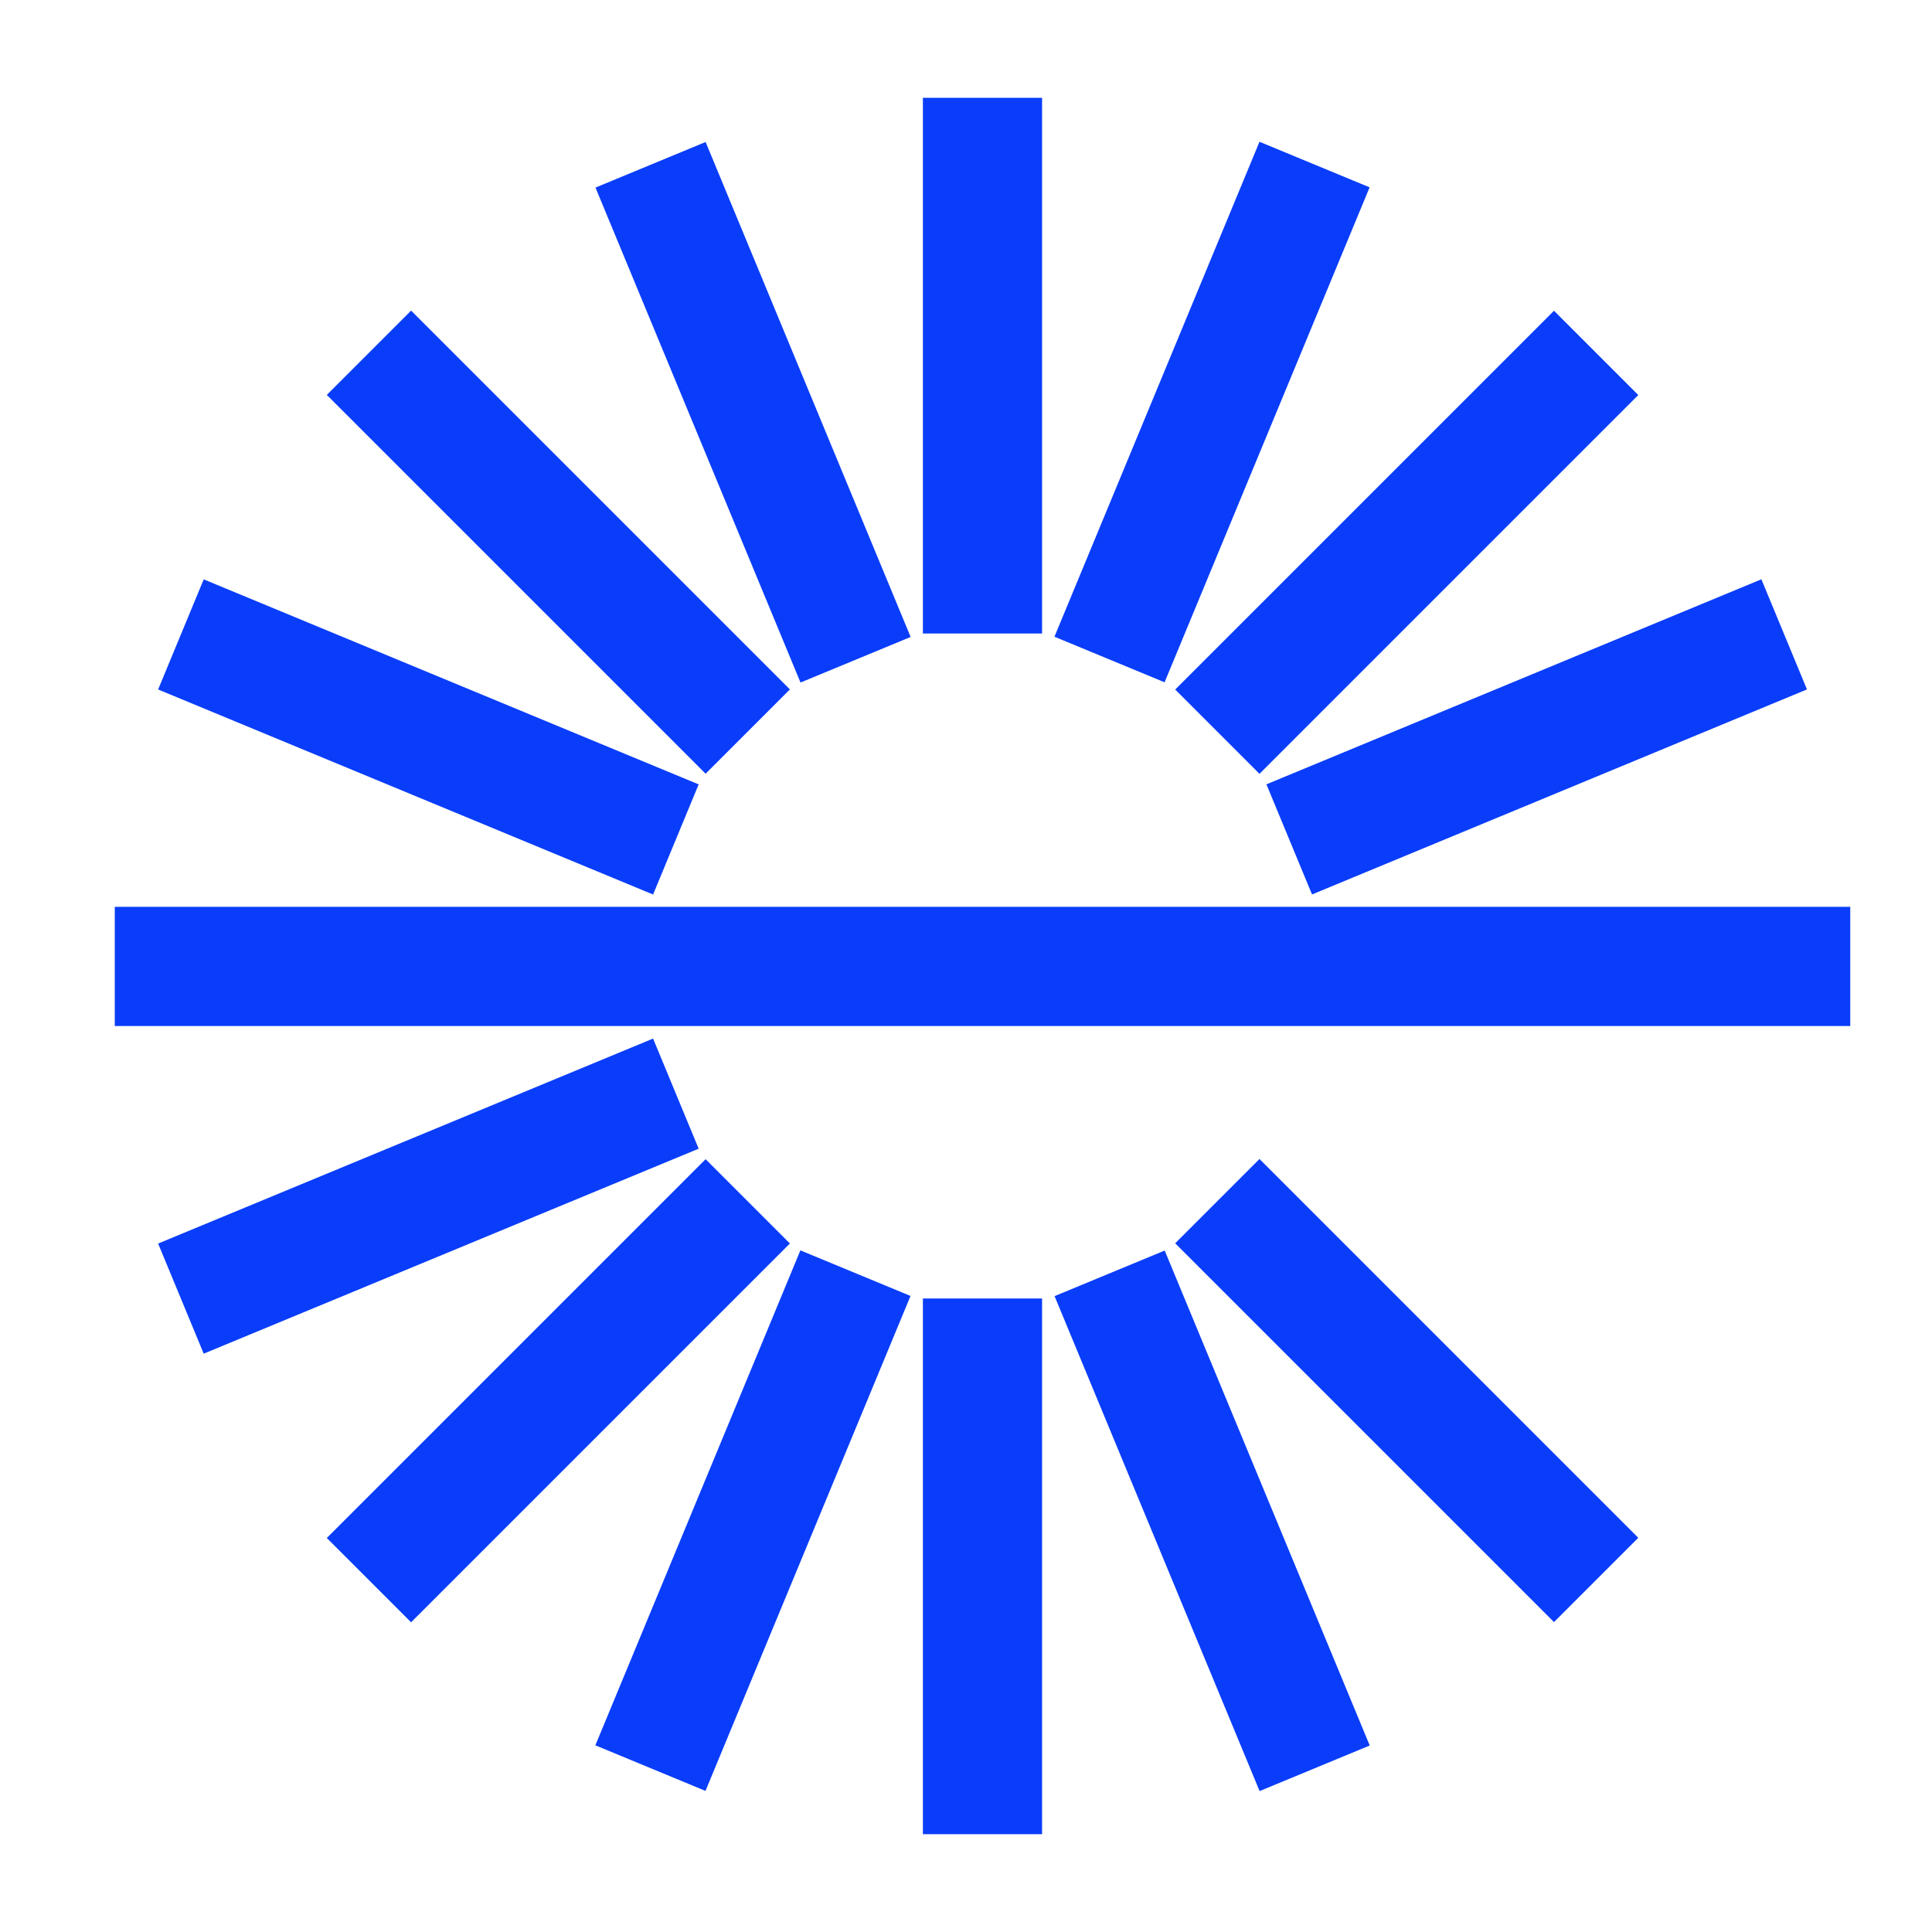 <svg xmlns="http://www.w3.org/2000/svg" class="icon icon-cog" fill="#0A3DFA" viewBox="0 0 32 32"><path d="M19.465 20.593l1.396-1.396 6.274 6.274-1.396 1.396-6.274-6.274z"></path><path d="M5.413 6.541l1.396-1.396 6.274 6.274-1.396 1.396-6.274-6.274z"></path><path d="M17.465 10.546l3.396-8.198 1.824 0.755-3.396 8.198-1.824-0.755z"></path><path d="M9.861 28.908l3.396-8.198 1.824 0.755-3.396 8.198-1.824-0.755z"></path><path d="M15.286 21.507h1.974v8.873h-1.974v-8.873z"></path><path d="M15.286 1.62h1.974v8.873h-1.974v-8.873z"></path><path d="M17.467 21.468l1.824-0.755 3.396 8.198-1.824 0.755-3.396-8.198z"></path><path d="M9.863 3.107l1.824-0.755 3.396 8.198-1.824 0.755-3.396-8.198z"></path><path d="M2.619 11.42l0.755-1.824 8.198 3.396-0.755 1.824-8.198-3.396z"></path><path d="M20.976 12.991l8.198-3.396 0.755 1.824-8.198 3.396-0.755-1.824z"></path><path d="M2.619 20.597l8.198-3.395 0.755 1.824-8.198 3.395-0.755-1.824z"></path><path d="M19.465 11.421l6.274-6.274 1.396 1.396-6.274 6.274-1.396-1.396z"></path><path d="M5.413 25.474l6.274-6.274 1.396 1.396-6.274 6.274-1.396-1.396z"></path><path d="M1.901 15.020h28.745v1.974h-28.745v-1.974z"></path></svg>
